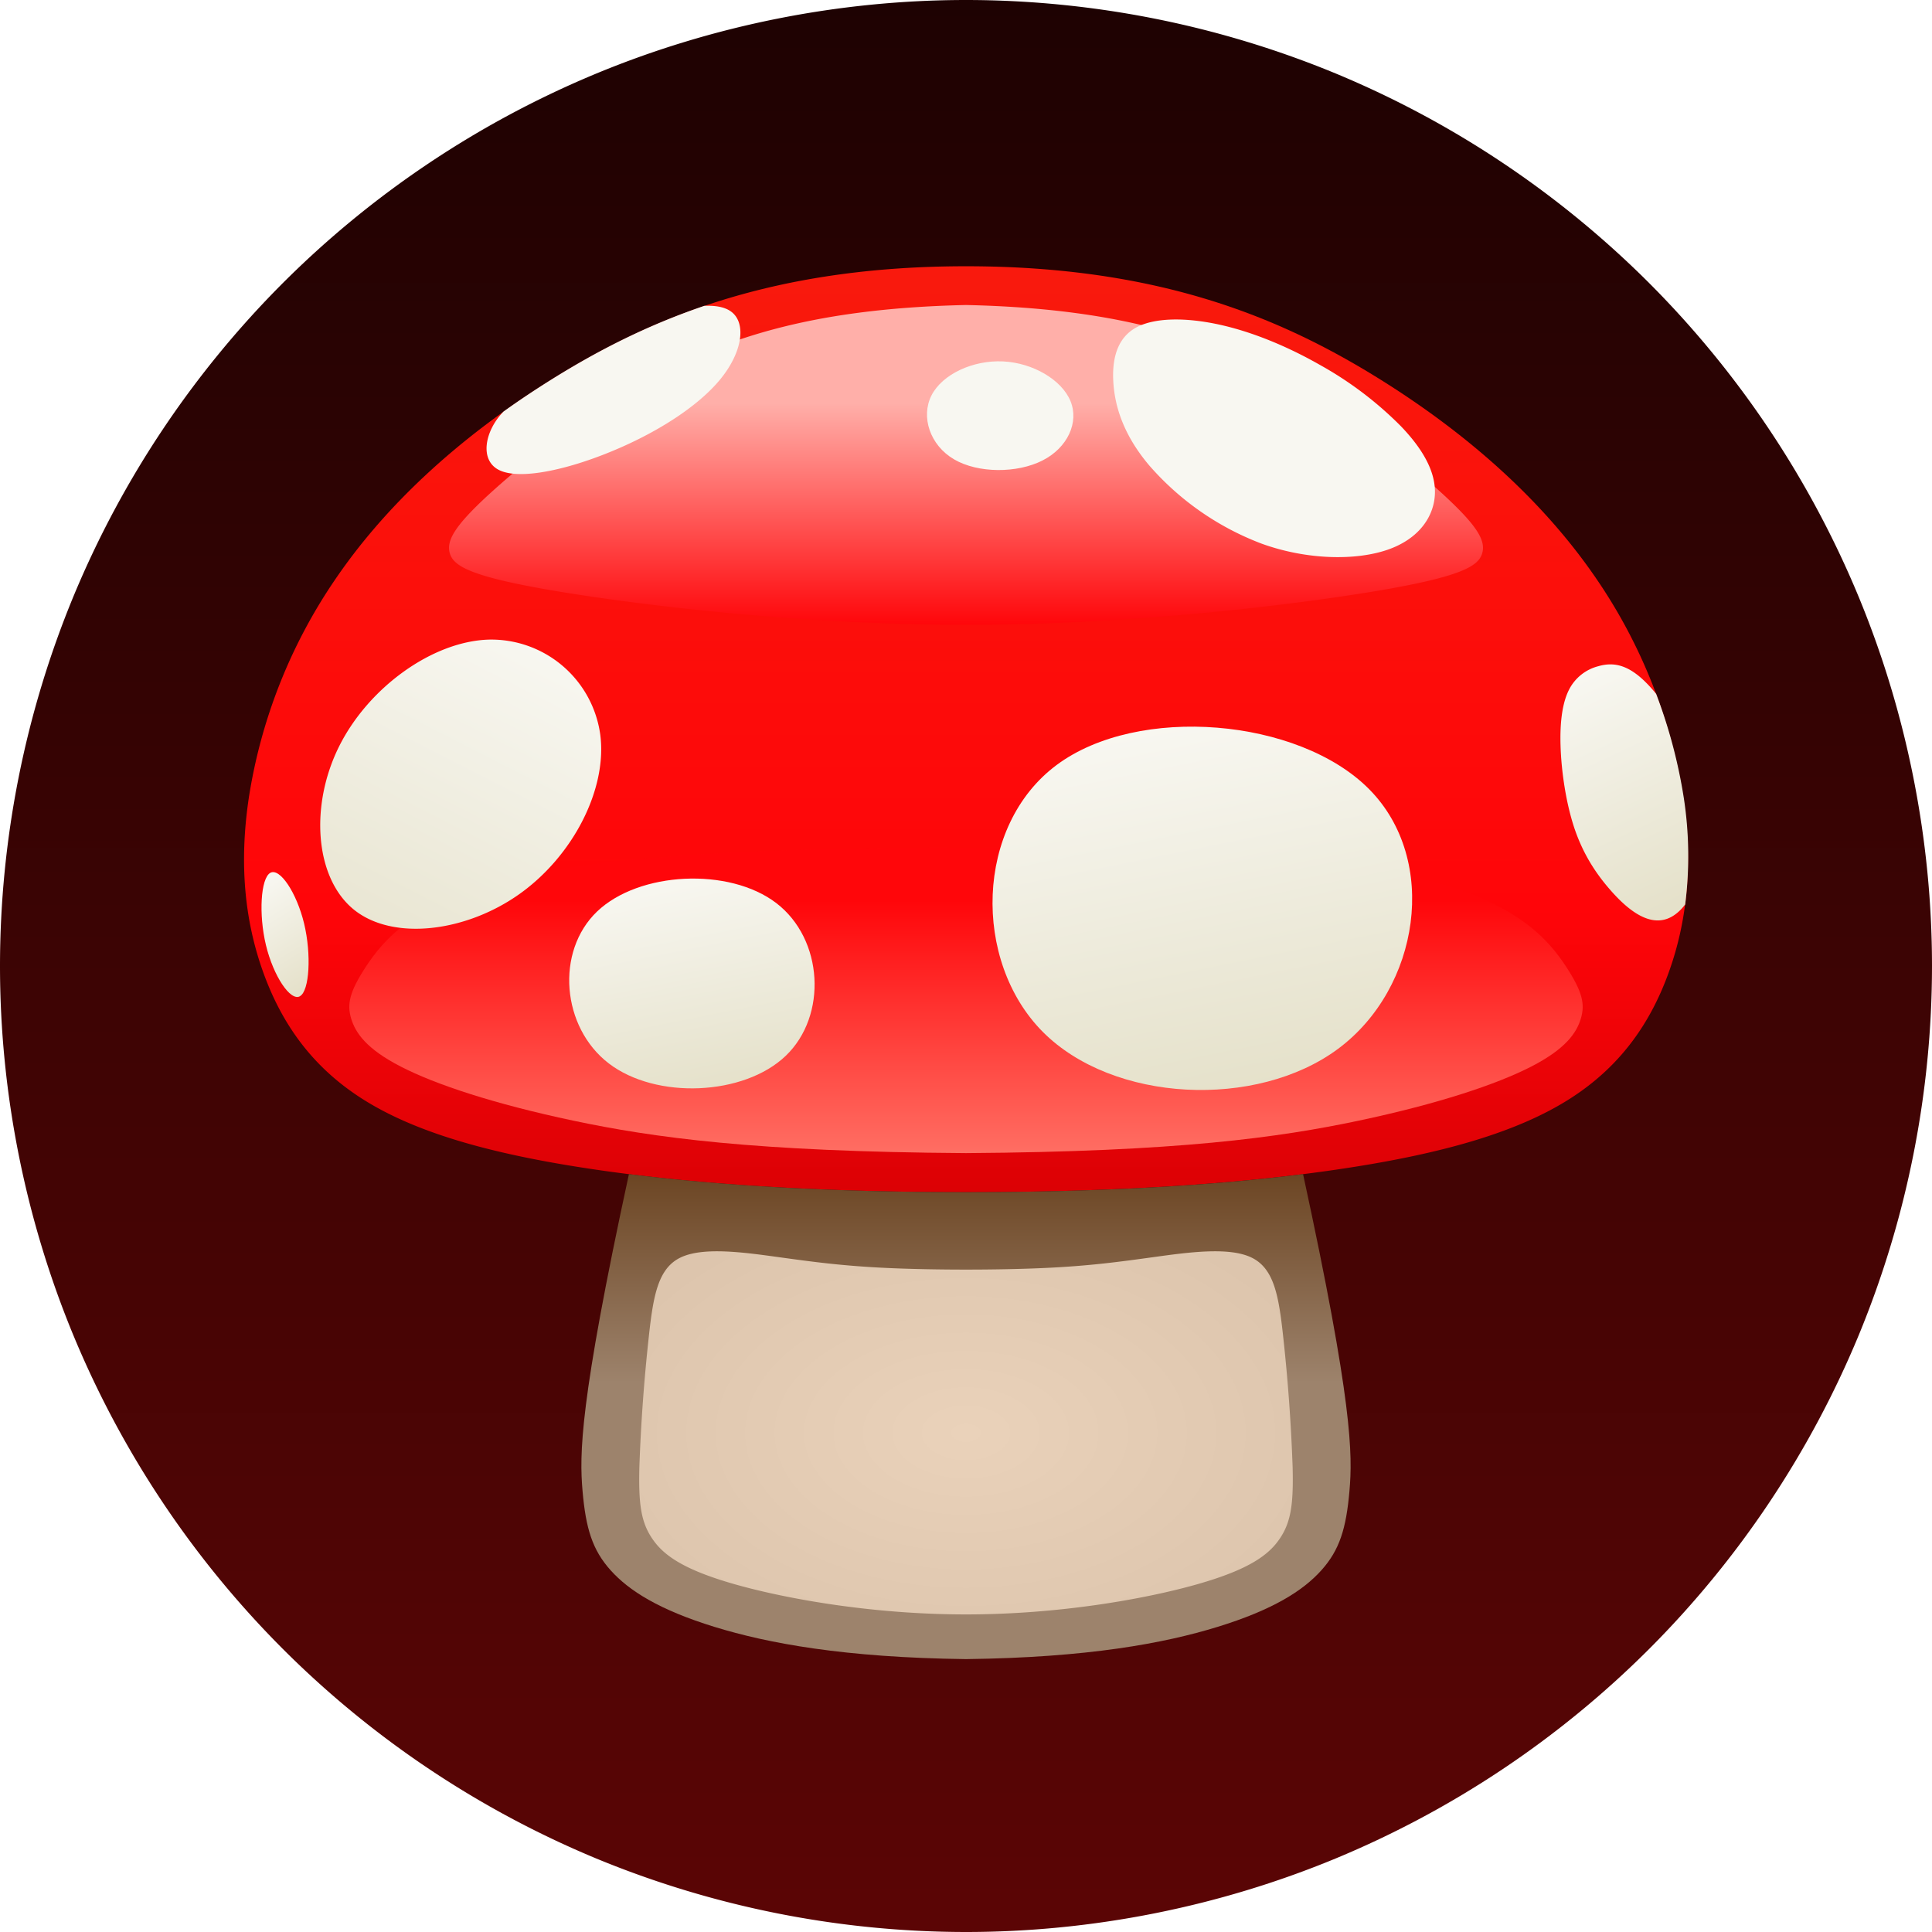 <svg width="32" height="32" fill="none" xmlns="http://www.w3.org/2000/svg"><path d="M32 16c0-2.094-.417-4.188-1.218-6.123a16.046 16.046 0 00-3.468-5.19 16.046 16.046 0 00-5.191-3.47A16.055 16.055 0 0016 0c-2.094 0-4.188.417-6.123 1.218a16.047 16.047 0 00-5.19 3.468 16.047 16.047 0 00-3.47 5.191A16.054 16.054 0 000 16c0 2.094.417 4.188 1.218 6.123a16.046 16.046 0 003.468 5.19 16.046 16.046 0 005.191 3.47A16.054 16.054 0 0016 32c2.094 0 4.188-.417 6.123-1.218a16.046 16.046 0 005.19-3.468 16.046 16.046 0 003.47-5.191A16.054 16.054 0 0032 16z" fill="url(#paint0_linear)"/><path fill-rule="evenodd" clip-rule="evenodd" d="M16 19.746c2.637 0 4.71-.151 6.344-.405 1.633-.253 2.828-.609 3.67-1.15.844-.542 1.335-1.27 1.632-2.103.297-.834.398-1.773.232-2.88a8.801 8.801 0 00-1.414-3.588c-.816-1.207-2.015-2.348-3.625-3.349-1.61-1-3.633-1.861-6.839-1.861-3.206 0-5.228.86-6.839 1.861-1.61 1.001-2.809 2.142-3.625 3.35a8.8 8.8 0 00-1.414 3.588c-.166 1.106-.065 2.045.232 2.879.297.833.788 1.561 1.632 2.103.842.541 2.037.897 3.67 1.15 1.634.254 3.707.405 6.344.405z" fill="url(#paint1_linear)"/><g filter="url(#filter0_f)"><path fill-rule="evenodd" clip-rule="evenodd" d="M16 10.349c2.638 0 5.287-.31 6.749-.552 1.461-.243 1.736-.42 1.8-.63.064-.211-.083-.457-.623-.957-.54-.5-1.472-1.255-2.651-1.905-1.18-.65-2.607-1.195-5.275-1.253-2.668.058-4.095.603-5.275 1.253a13.856 13.856 0 00-2.65 1.905c-.54.5-.687.746-.624.957.064.21.339.387 1.8.63 1.462.243 4.11.552 6.749.552z" fill="url(#paint2_linear)"/></g><g filter="url(#filter1_f)"><path fill-rule="evenodd" clip-rule="evenodd" d="M16 14.037c3.277 0 5.95.13 7.545.516 1.595.387 2.113 1.03 2.392 1.454.278.424.317.628.247.863-.07.236-.251.503-.824.797-.573.294-1.539.616-2.857.895-1.318.278-2.99.514-6.503.537-3.513-.023-5.185-.259-6.503-.537-1.318-.279-2.284-.6-2.857-.895-.573-.294-.753-.561-.824-.797-.07-.235-.031-.439.247-.863.28-.424.797-1.067 2.392-1.454 1.595-.386 4.268-.516 7.545-.516z" fill="url(#paint3_linear)"/></g><path fill-rule="evenodd" clip-rule="evenodd" d="M9.89 15.097c-.694.664-.588 1.919.194 2.517.781.598 2.236.538 2.93-.126s.625-1.932-.156-2.53c-.78-.597-2.275-.524-2.969.14z" fill="url(#paint4_linear)"/><path fill-rule="evenodd" clip-rule="evenodd" d="M4.968 16.5c.158-.088.192-.692.069-1.203-.123-.51-.402-.929-.56-.84-.159.09-.195.687-.072 1.198.123.51.405.935.563.846z" fill="url(#paint5_linear)"/><path fill-rule="evenodd" clip-rule="evenodd" d="M17.502 12.67c-1.352 1.005-1.397 3.244-.232 4.419 1.166 1.175 3.543 1.286 4.894.282 1.351-1.005 1.678-3.126.512-4.301-1.166-1.175-3.823-1.405-5.174-.4z" fill="url(#paint6_linear)"/><path fill-rule="evenodd" clip-rule="evenodd" d="M5.615 12.366c-.487.98-.4 2.176.246 2.7.646.522 1.85.373 2.737-.254.888-.628 1.46-1.733 1.345-2.638a1.823 1.823 0 00-1.85-1.58c-.93.029-1.991.792-2.478 1.772z" fill="url(#paint7_linear)"/><path fill-rule="evenodd" clip-rule="evenodd" d="M15.428 6.55c-.179.353-.026.824.374 1.058.4.234 1.045.232 1.463.02.418-.211.61-.632.466-.984-.144-.352-.622-.634-1.117-.658-.495-.024-1.007.21-1.186.564z" fill="#F8F7F1"/><path fill-rule="evenodd" clip-rule="evenodd" d="M21.583 19.447c-1.504.19-3.34.299-5.583.299-2.244 0-4.08-.11-5.583-.299-.822 3.794-.821 4.646-.768 5.25.054.618.162.976.467 1.314.304.338.804.654 1.72.936.879.27 2.14.508 4.164.533 2.024-.025 3.285-.263 4.164-.533.916-.282 1.416-.598 1.72-.936.305-.338.413-.696.467-1.313.053-.605.054-1.457-.768-5.25z" fill="url(#paint8_linear)"/><path fill-rule="evenodd" clip-rule="evenodd" d="M11.665 5.066c-.966.328-1.777.751-2.504 1.203-.286.178-.56.36-.82.547-.313.318-.408.814-.065.974.34.16 1.11-.007 1.844-.31.735-.301 1.435-.738 1.813-1.201.377-.463.432-.95.162-1.128-.103-.069-.255-.093-.43-.085zM20.202 5.378c-.553-.122-1.077-.122-1.386.048-.308.17-.402.511-.375.915.027.403.173.87.594 1.368a4.652 4.652 0 001.868 1.298c.752.27 1.559.28 2.084.097.526-.183.77-.56.78-.934.01-.374-.216-.748-.563-1.11a5.963 5.963 0 00-1.342-1.016c-.526-.3-1.107-.544-1.66-.666z" fill="#F8F7F1"/><path fill-rule="evenodd" clip-rule="evenodd" d="M27.912 14.981a6.356 6.356 0 00-.024-1.772 8.547 8.547 0 00-.457-1.716c-.39-.48-.675-.54-.96-.458a.753.753 0 00-.476.375c-.114.214-.161.536-.147.955.014.42.09.938.23 1.356.142.419.348.738.587 1.012.381.439.849.764 1.247.248z" fill="url(#paint9_linear)"/><g filter="url(#filter2_f)"><path fill-rule="evenodd" clip-rule="evenodd" d="M16 26.74c1.52 0 2.948-.25 3.824-.498.875-.248 1.199-.493 1.38-.768.182-.274.221-.578.206-1.177a29.393 29.393 0 00-.157-2.163c-.073-.672-.151-1.123-.522-1.304-.37-.18-1.032-.09-1.612-.01-.58.08-1.079.149-1.842.183-.763.034-1.79.034-2.554 0-.763-.034-1.262-.103-1.842-.183-.58-.08-1.242-.17-1.612.01-.37.18-.449.632-.522 1.304a29.339 29.339 0 00-.157 2.163c-.015.599.024.903.206 1.177.181.275.505.52 1.38.768.876.248 2.303.498 3.824.498z" fill="url(#paint10_radial)"/></g><defs><linearGradient id="paint0_linear" x1="-7.394" y1="0" x2="-7.394" y2="46.788" gradientUnits="userSpaceOnUse"><stop stop-color="#1E0202"/><stop offset="1" stop-color="#770707"/></linearGradient><linearGradient id="paint1_linear" x1="2.276" y1="3.568" x2="2.276" y2="21.17" gradientUnits="userSpaceOnUse"><stop stop-color="#F81B0D"/><stop offset=".652" stop-color="#FF0509"/><stop offset="1" stop-color="#D10004"/></linearGradient><linearGradient id="paint2_linear" x1="10.069" y1="6.679" x2="10.069" y2="10.349" gradientUnits="userSpaceOnUse"><stop stop-color="#FFAFA9"/><stop offset="1" stop-color="#FF060A"/></linearGradient><linearGradient id="paint3_linear" x1="7.565" y1="14.919" x2="7.565" y2="19.099" gradientUnits="userSpaceOnUse"><stop stop-color="#FF060A"/><stop offset=".999" stop-color="#FF6E63"/></linearGradient><linearGradient id="paint4_linear" x1="8.95" y1="14.958" x2="9.654" y2="18.482" gradientUnits="userSpaceOnUse"><stop stop-color="#F8F7F1"/><stop offset="1" stop-color="#E5E1CA"/></linearGradient><linearGradient id="paint5_linear" x1="4.24" y1="14.687" x2="5.216" y2="16.262" gradientUnits="userSpaceOnUse"><stop stop-color="#F8F7F1"/><stop offset="1" stop-color="#E5E1CA"/></linearGradient><linearGradient id="paint6_linear" x1="15.622" y1="12.739" x2="16.856" y2="18.837" gradientUnits="userSpaceOnUse"><stop stop-color="#F8F7F1"/><stop offset="1" stop-color="#E5E1CA"/></linearGradient><linearGradient id="paint7_linear" x1="5.753" y1="9.027" x2="2.566" y2="15.269" gradientUnits="userSpaceOnUse"><stop stop-color="#F8F7F1"/><stop offset="1" stop-color="#E5E1CA"/></linearGradient><linearGradient id="paint8_linear" x1="13.26" y1="19.447" x2="13.26" y2="22.903" gradientUnits="userSpaceOnUse"><stop stop-color="#6C4523"/><stop offset="1" stop-color="#9D836C"/></linearGradient><linearGradient id="paint9_linear" x1="25.596" y1="11.5" x2="27.314" y2="15.168" gradientUnits="userSpaceOnUse"><stop stop-color="#F8F7F1"/><stop offset="1" stop-color="#E5E1CA"/></linearGradient><filter id="filter0_f" x="5.942" y="3.556" width="20.115" height="8.287" filterUnits="userSpaceOnUse" color-interpolation-filters="sRGB"><feFlood flood-opacity="0" result="BackgroundImageFix"/><feBlend in="SourceGraphic" in2="BackgroundImageFix" result="shape"/><feGaussianBlur stdDeviation=".748" result="effect1_foregroundBlur"/></filter><filter id="filter1_f" x="4.29" y="12.542" width="23.419" height="8.052" filterUnits="userSpaceOnUse" color-interpolation-filters="sRGB"><feFlood flood-opacity="0" result="BackgroundImageFix"/><feBlend in="SourceGraphic" in2="BackgroundImageFix" result="shape"/><feGaussianBlur stdDeviation=".748" result="effect1_foregroundBlur"/></filter><filter id="filter2_f" x="9.092" y="19.231" width="13.816" height="9.004" filterUnits="userSpaceOnUse" color-interpolation-filters="sRGB"><feFlood flood-opacity="0" result="BackgroundImageFix"/><feBlend in="SourceGraphic" in2="BackgroundImageFix" result="shape"/><feGaussianBlur stdDeviation=".748" result="effect1_foregroundBlur"/></filter><radialGradient id="paint10_radial" cx="0" cy="0" r="1" gradientUnits="userSpaceOnUse" gradientTransform="matrix(0 6.014 -9.77 0 16 23.733)"><stop stop-color="#EAD2BA"/><stop offset="1" stop-color="#D6BEA6"/></radialGradient></defs></svg>